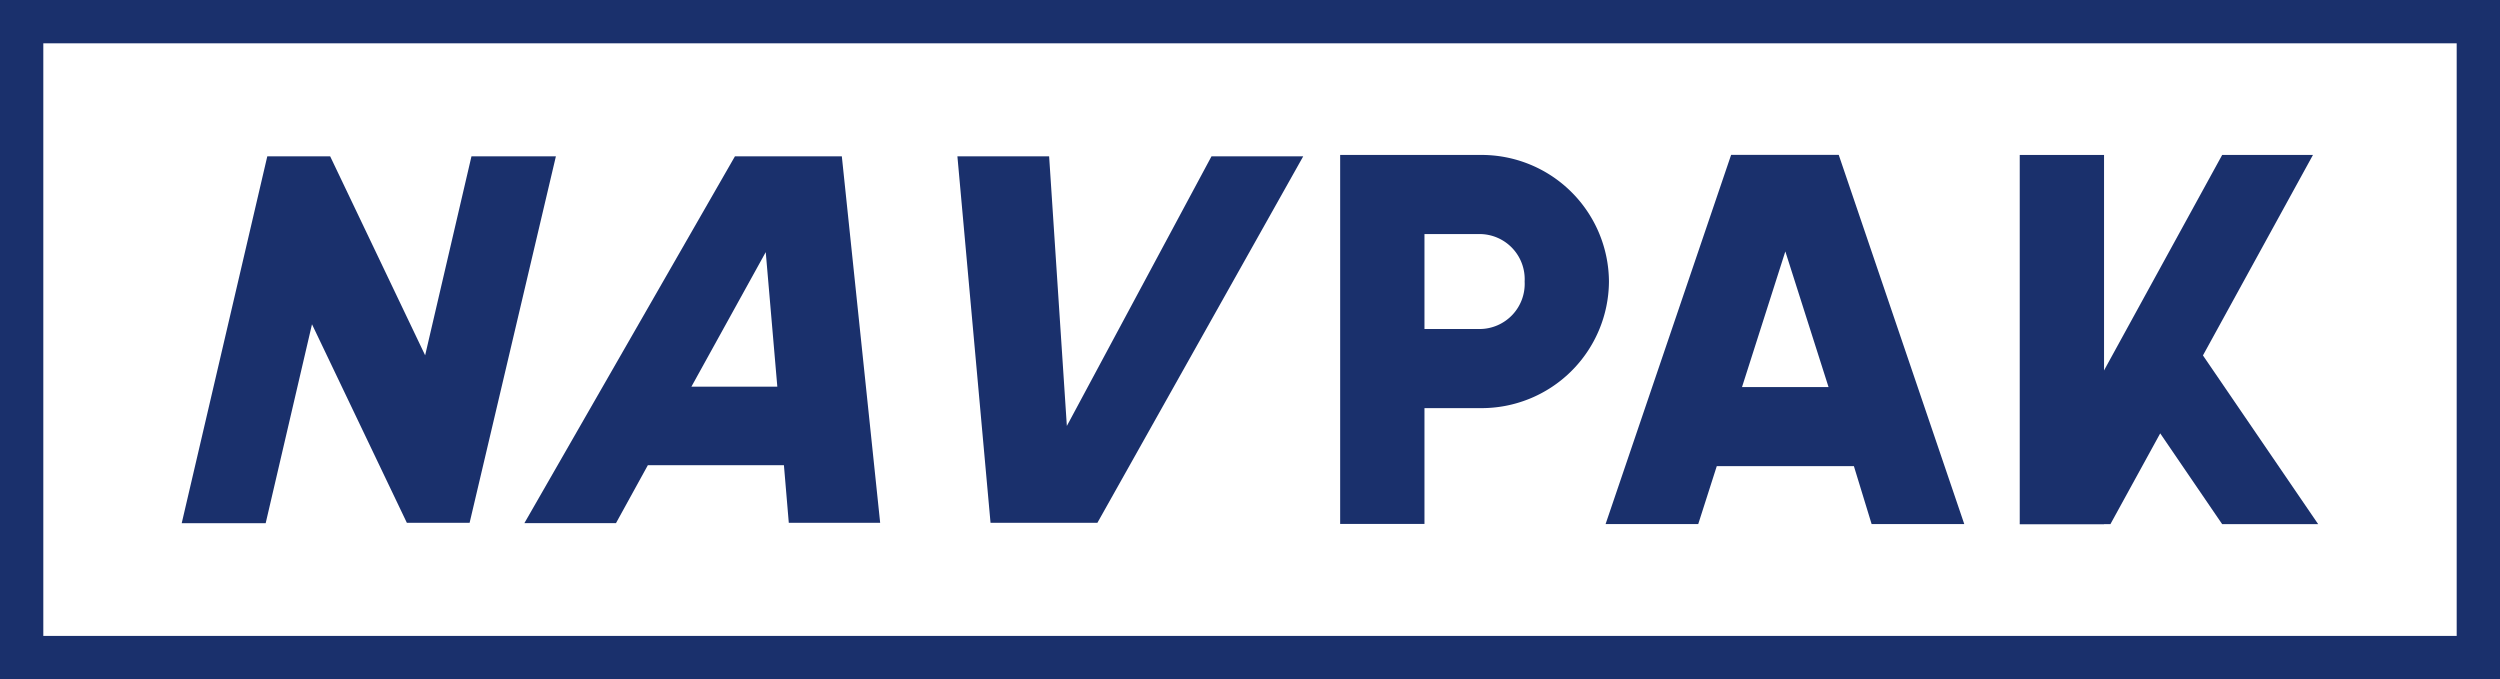 <svg xmlns="http://www.w3.org/2000/svg" viewBox="0 0 215.87 58.64"><defs><style>.cls-1{fill:#1a306c;}</style></defs><title>navPakThree</title><g id="Layer_2" data-name="Layer 2"><g id="Layer_1-2" data-name="Layer 1"><path class="cls-1" d="M48,13.5,40.55,45.14H35.13L26.94,28l-4,17.18H15.69L23.08,13.5h5.43l8.2,17.18,4-17.18Z"/><path class="cls-1" d="M67.69,40.17H55.94l-2.75,5H45.28L63.46,13.5h9.23L76,45.14H68.11Zm-.57-6.78-1-11.62L59.7,33.39Z"/><path class="cls-1" d="M82.67,13.5h7.92l1.53,23.28L104.61,13.5h7.92L94.76,45.14H85.53Z"/><path class="cls-1" d="M138.93,24.31a11,11,0,0,1-11.16,10.93H123v10h-7.28V13.38h12.06A11,11,0,0,1,138.93,24.31Zm-7.28,0a3.9,3.9,0,0,0-3.88-4.1H123v8.2h4.78A3.9,3.9,0,0,0,131.65,24.31Z"/><path class="cls-1" d="M160.08,40.25H148.24l-1.6,5h-8l10.84-31.88h9.29l10.84,31.88h-8Zm-2.19-6.83-3.73-11.71-3.74,11.71Z"/><polygon class="cls-1" points="200.17 45.26 190.22 30.69 199.72 13.38 191.88 13.38 174.4 45.26 182.23 45.26 186.53 37.42 191.88 45.26 200.17 45.26"/><polygon class="cls-1" points="181.68 30.51 181.68 27.23 181.68 13.38 174.4 13.38 174.4 45.26 181.68 45.26 181.68 30.51"/><path class="cls-1" d="M215.87,58.64H0V0H215.87ZM3.74,54.91H212.13V3.74H3.74Z"/></g></g></svg>